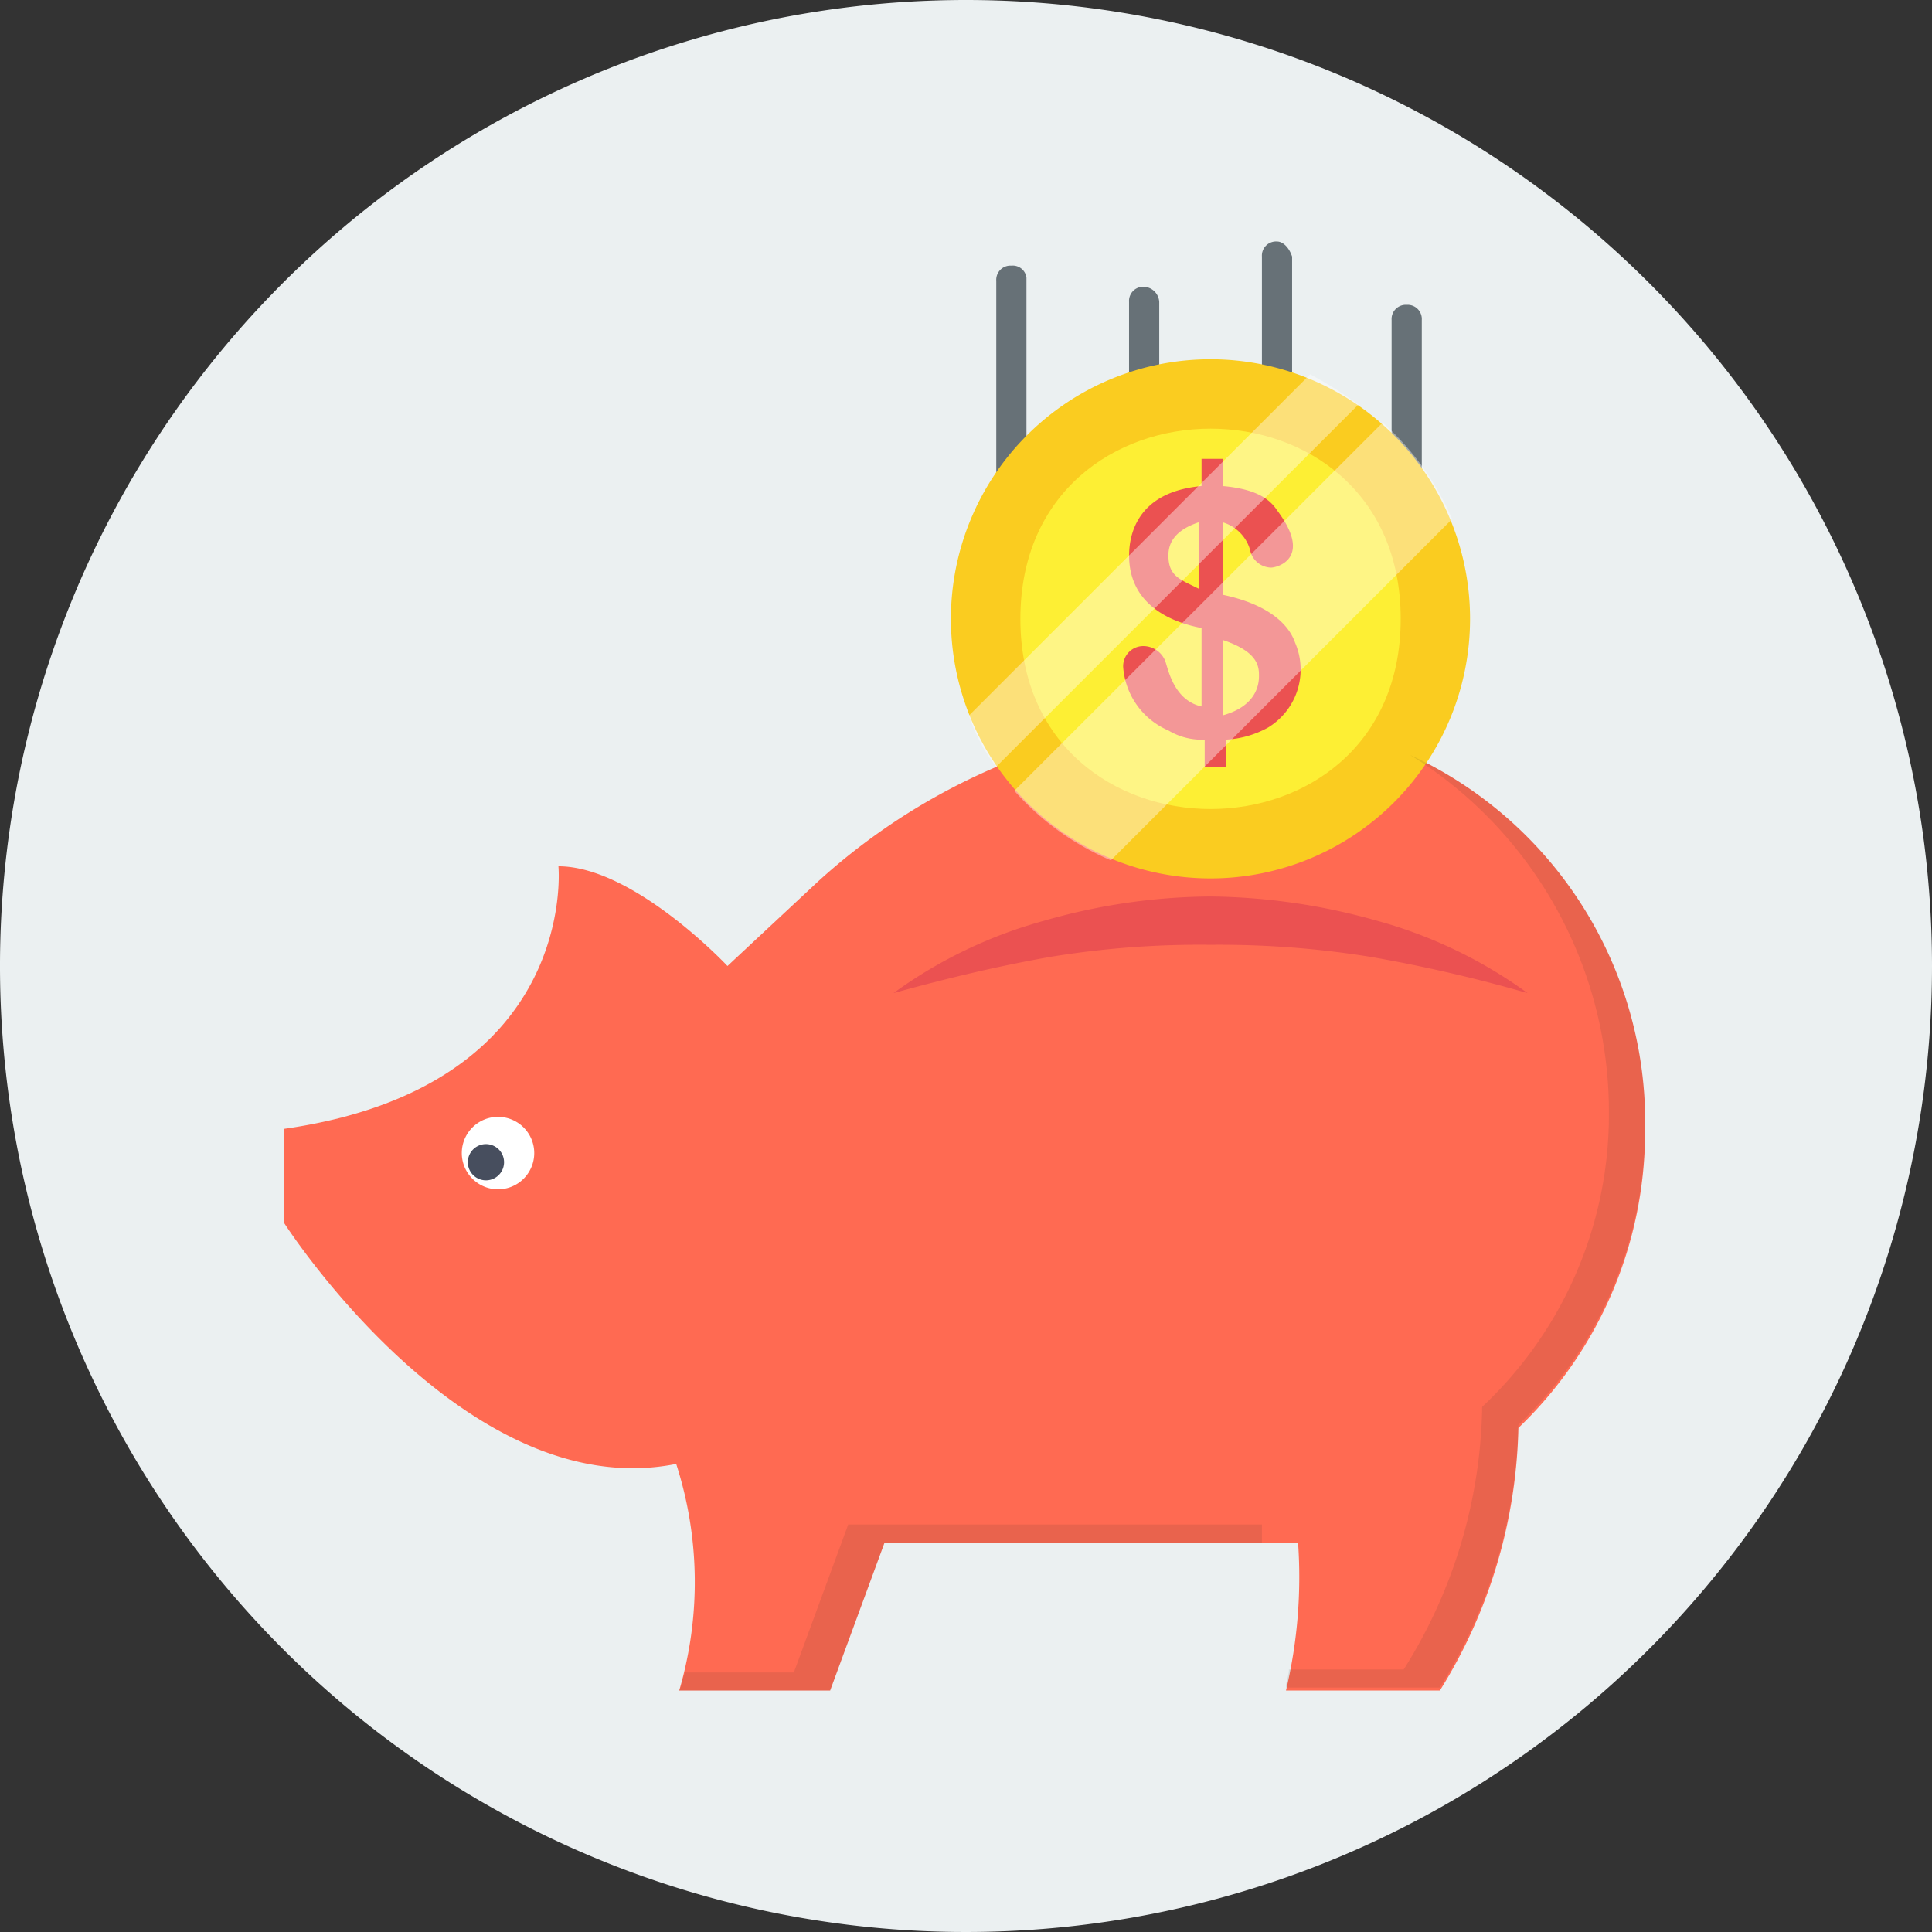 <svg xmlns="http://www.w3.org/2000/svg" xmlns:xlink="http://www.w3.org/1999/xlink" width="48" height="48" viewBox="0 0 48 48">
  <rect x="0" y="0" width="48" height="48" fill="#333333" stroke="none"/>
  <defs>
    <clipPath id="clip-path">
      <rect id="Rectangle_177" data-name="Rectangle 177" width="48" height="48" fill="none"/>
    </clipPath>
  </defs>
  <g id="Group_188" data-name="Group 188" style="isolation: isolate">
    <path id="Path_391" data-name="Path 391" d="M48,24A24,24,0,1,1,24,0,24,24,0,0,1,48,24" fill="#ebf0f1"/>
    <path id="Path_392" data-name="Path 392" d="M34.949,7.574a.353.353,0,0,0-.375.375V11.7a.375.375,0,1,0,.75,0V7.949A.353.353,0,0,0,34.949,7.574Zm-6.523-.449a.352.352,0,0,0-.375.375v2.773a.375.375,0,1,0,.75,0V7.5A.4.4,0,0,0,28.426,7.125ZM31.727,6a.352.352,0,0,0-.375.375v4.8a.375.375,0,0,0,.75,0v-4.8C32.027,6.148,31.875,6,31.727,6Zm-6.6.6a.352.352,0,0,0-.375.375v5.7a.375.375,0,0,0,.75,0V6.9a.343.343,0,0,0-.375-.3Z" fill="#677177"/>
    <path id="Path_393" data-name="Path 393" d="M35.023,18.75A6.146,6.146,0,0,1,30,21.375,6.04,6.04,0,0,1,25.125,18.9a15.8,15.8,0,0,0-4.8,3L18.074,24s-2.324-2.477-4.2-2.477c0,0,.523,5.477-6.824,6.524v2.324s4.5,7.051,9.75,6A9.564,9.564,0,0,1,16.875,42h3.75l1.352-3.676H32.25a12.2,12.2,0,0,1-.3,3.676h3.824a12.811,12.811,0,0,0,1.95-6.523,10.2,10.2,0,0,0,3.148-7.352,10.065,10.065,0,0,0-5.851-9.375Z" fill="#ff6a52"/>
    <path id="Path_394" data-name="Path 394" d="M13.273,28.648a.9.9,0,1,1-1.8,0,.9.9,0,1,1,1.8,0" fill="#fff"/>
    <path id="Path_395" data-name="Path 395" d="M12.523,28.875a.449.449,0,1,1-.9,0,.449.449,0,1,1,.9,0" fill="#474e5e"/>
    <path id="Path_396" data-name="Path 396" d="M30.074,22.273a15.245,15.245,0,0,0-4.125.6,11.572,11.572,0,0,0-3.75,1.8c1.352-.375,2.625-.676,3.9-.9a22.959,22.959,0,0,1,3.976-.3,23.57,23.57,0,0,1,3.977.3,37.014,37.014,0,0,1,3.9.9,11.563,11.563,0,0,0-3.75-1.8A15.673,15.673,0,0,0,30.074,22.273Z" fill="#eb5151"/>
    <path id="Path_397" data-name="Path 397" d="M36.523,15.375a6.449,6.449,0,1,1-6.449-6.449,6.447,6.447,0,0,1,6.449,6.449" fill="#facc20"/>
    <path id="Path_398" data-name="Path 398" d="M34.8,15.375c0,6.3-9.449,6.3-9.449,0s9.449-6.3,9.449,0" fill="#fdef34"/>
    <path id="Path_399" data-name="Path 399" d="M30.379,17.773V15.9c.9.3.9.676.9.9S31.2,17.547,30.379,17.773Zm-.6-3.148c-.449-.227-.75-.3-.75-.824,0-.227.075-.6.75-.824Zm2.4,1.352c-.074-.227-.375-.9-1.8-1.2v-1.8a1,1,0,0,1,.676.675.546.546,0,0,0,.523.45c.149,0,1.051-.227.149-1.426-.149-.227-.45-.524-1.352-.6V11.4h-.523v.676c-1.649.149-1.8,1.274-1.8,1.727,0,1.426,1.426,1.726,1.8,1.8v1.949c-.676-.149-.825-.9-.9-1.125a.59.59,0,0,0-.523-.375.5.5,0,0,0-.524.523,1.864,1.864,0,0,0,1.125,1.574,1.608,1.608,0,0,0,.9.227v.676h.523v-.676a2.41,2.41,0,0,0,1.051-.3,1.687,1.687,0,0,0,.676-2.1Z" fill="#eb5151"/>
    <g id="Group_184" data-name="Group 184" opacity="0.4" style="isolation: isolate">
      <g id="Group_183" data-name="Group 183">
        <g id="Group_182" data-name="Group 182" clip-path="url(#clip-path)">
          <path id="Path_400" data-name="Path 400" d="M36.074,12.9,27.6,21.375a6.747,6.747,0,0,1-2.4-1.727L34.352,10.5a6.785,6.785,0,0,1,1.726,2.4ZM33.75,10.051l-9,9a4.211,4.211,0,0,1-.676-1.274L32.551,9.3A10.493,10.493,0,0,1,33.75,10.051Z" fill="#fff"/>
        </g>
      </g>
    </g>
    <g id="Group_187" data-name="Group 187" opacity="0.1" style="isolation: isolate">
      <g id="Group_186" data-name="Group 186">
        <g id="Group_185" data-name="Group 185" clip-path="url(#clip-path)">
          <path id="Path_401" data-name="Path 401" d="M31.352,37.875H21.074l-1.351,3.676h-2.7c-.074.148-.074.3-.148.449h3.75l1.352-3.676h9.375ZM35.023,18.75a10.436,10.436,0,0,1,4.95,8.852,9.955,9.955,0,0,1-3.149,7.351,12.586,12.586,0,0,1-1.949,6.524H32.023c0,.148-.074.3-.074.449h3.824a12.812,12.812,0,0,0,1.95-6.524,10.2,10.2,0,0,0,3.148-7.351,10.038,10.038,0,0,0-5.851-9.3Z" fill="#231f20"/>
        </g>
      </g>
    </g>
  </g>
</svg>
